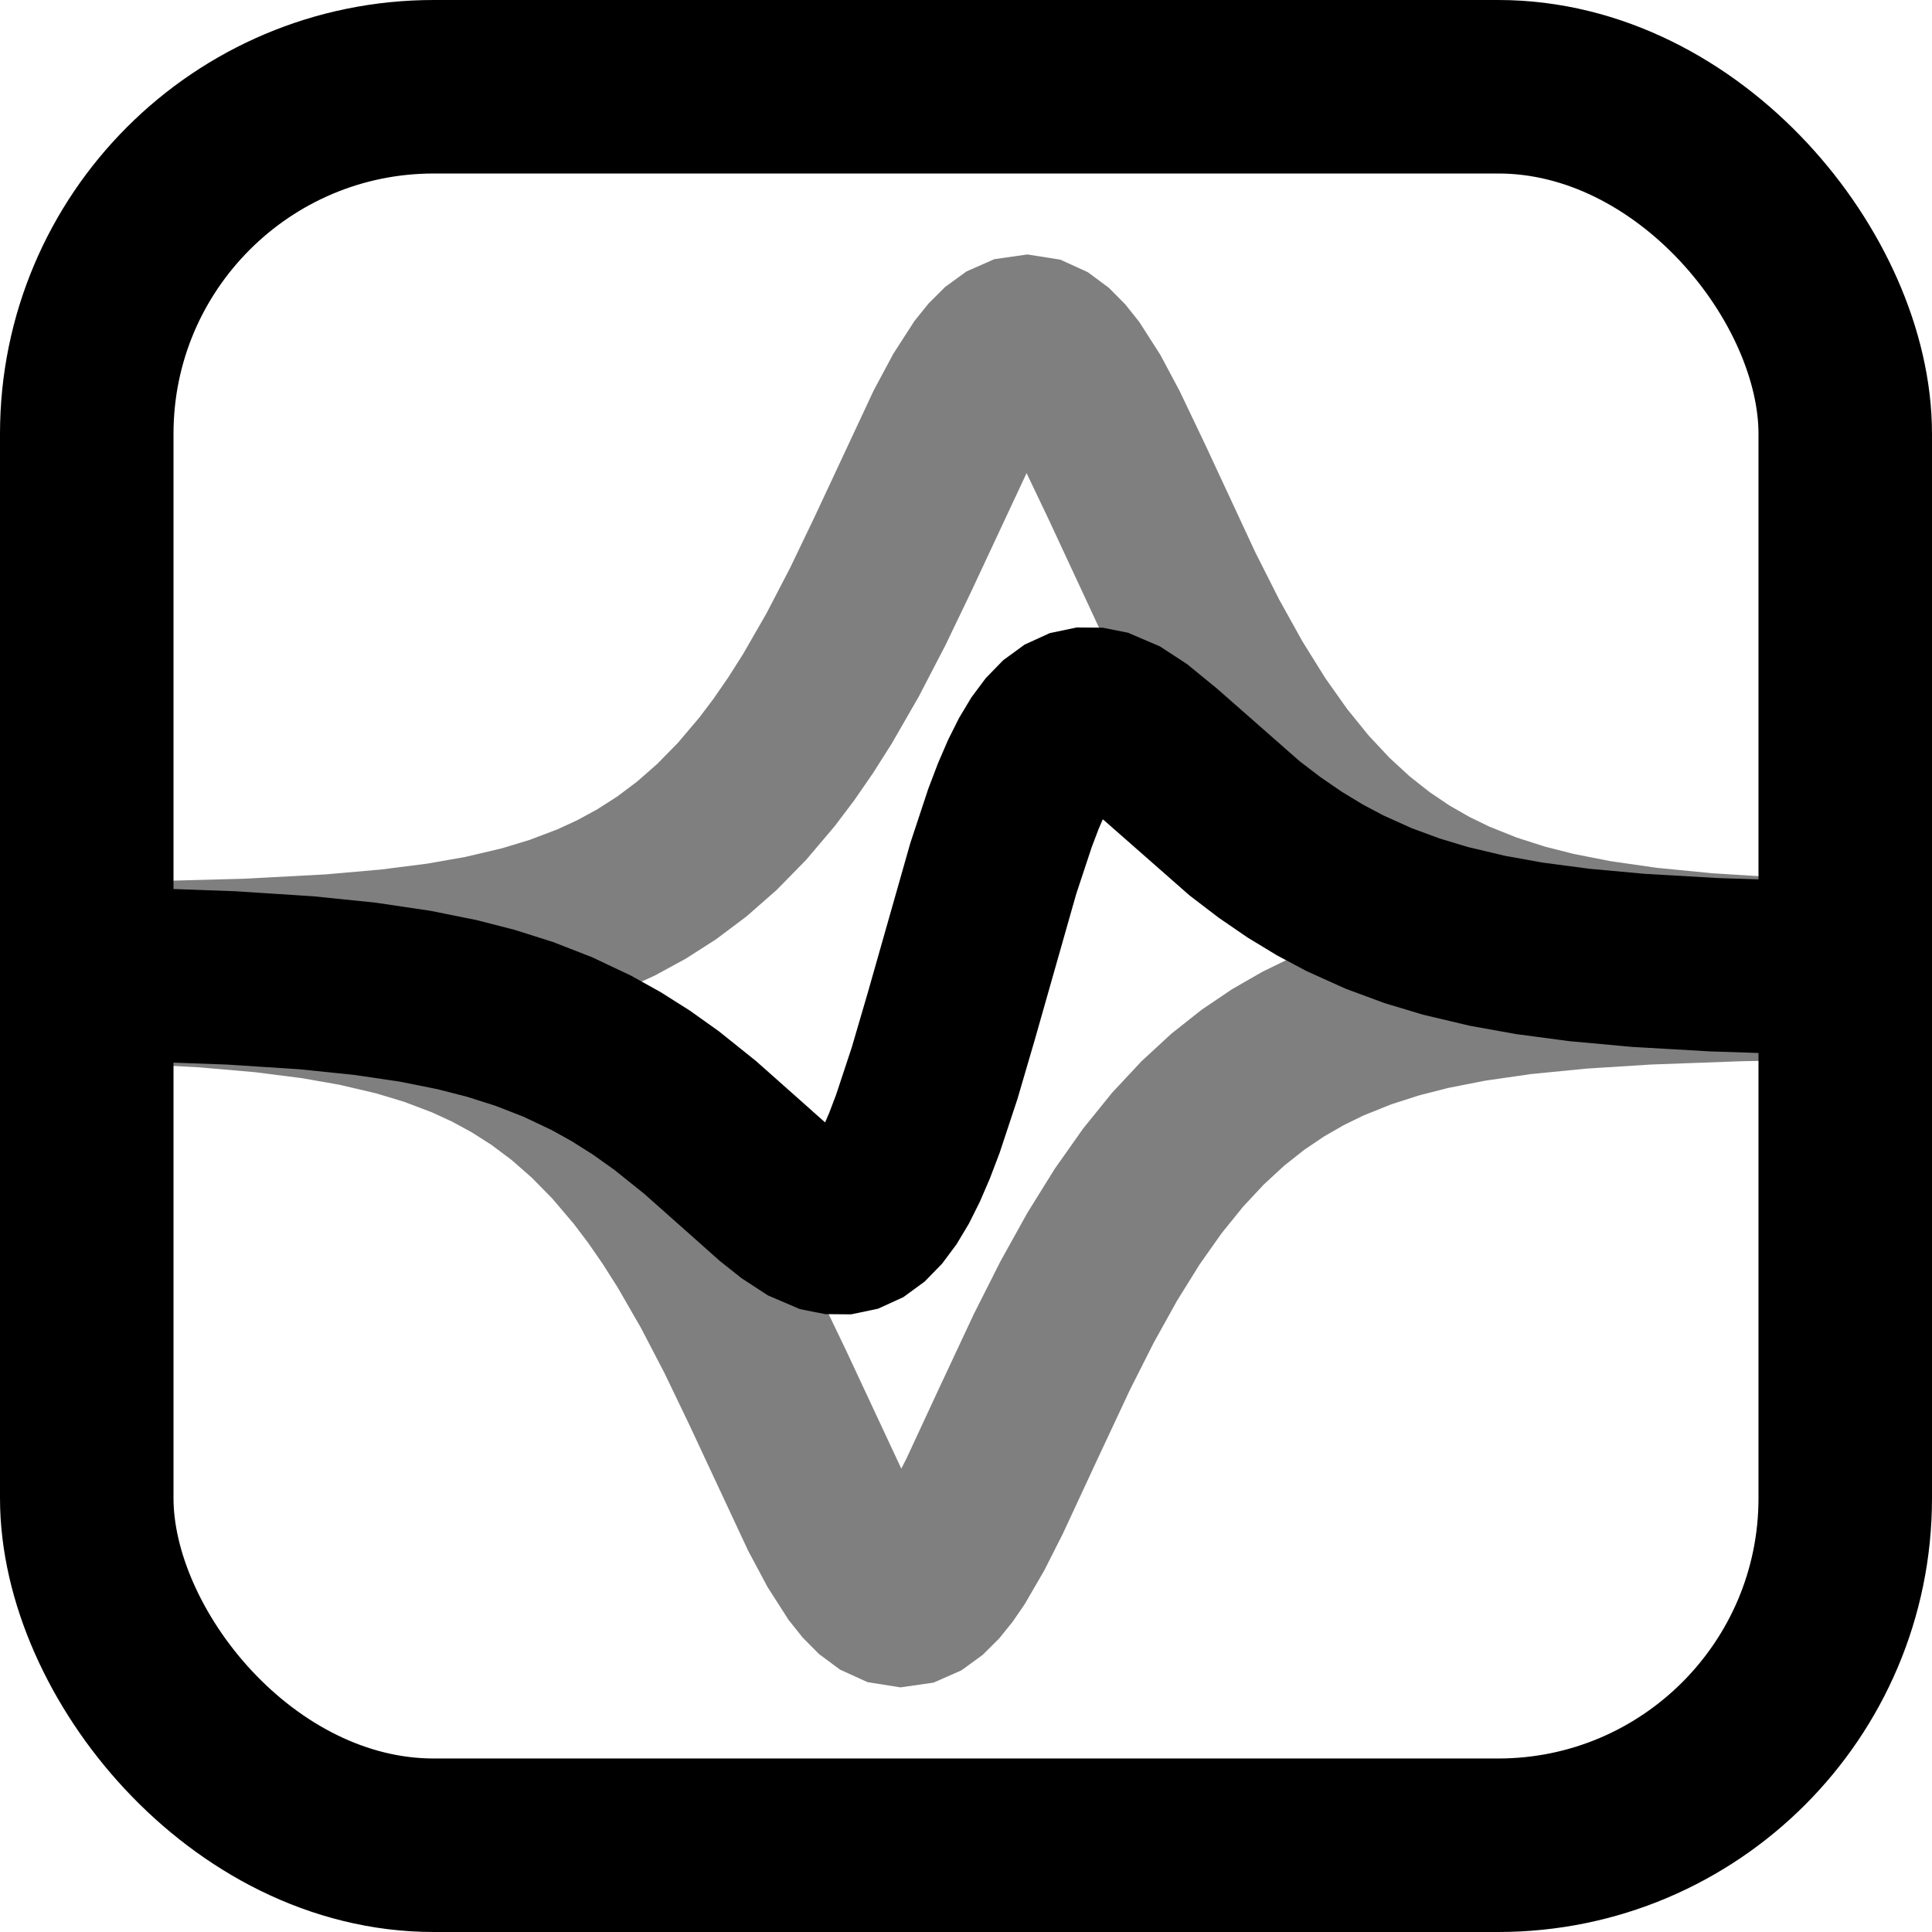 <svg width="824" height="824" viewBox="0 0 824 824" fill="none" xmlns="http://www.w3.org/2000/svg">
<rect x="37" y="37" width="750" height="750" rx="148" stroke="#000000" stroke-width="74"/>
<mask id="mask0_0_1" style="mask-type:luminance" maskUnits="userSpaceOnUse" x="55" y="55" width="745" height="745">
<path d="M800 55H55V800H800V55Z" fill="white"/>
</mask>
<g mask="url(#mask0_0_1)">
<path d="M55.672 416.572L87.822 418.328L112.828 420.505L134.262 423.236L152.123 426.366L169.985 430.546L184.274 434.867L198.563 440.283L209.28 445.217L219.997 451.034L230.714 457.878L241.43 465.901L252.147 475.278L262.864 486.182L273.581 498.797L280.725 508.241L287.869 518.563L295.015 529.799L305.732 548.387L316.449 568.976L327.166 591.264L352.171 644.784L359.317 658.17L366.461 669.327L370.034 673.802L373.605 677.405L377.178 680.053L380.748 681.679L384.322 682.247L387.895 681.735L391.465 680.162L395.039 677.564L398.612 674.01L402.182 669.579L405.755 664.37L412.899 652.048L420.045 637.901L434.333 607.138L448.623 576.623L459.34 555.385L470.057 536.078L480.774 518.842L491.491 503.655L502.208 490.401L512.925 478.916L523.642 469.027L534.359 460.547L545.074 453.309L555.79 447.148L566.507 441.918L580.797 436.175L595.087 431.589L609.375 427.937L627.236 424.413L648.67 421.333L673.677 418.877L702.255 417.066L741.549 415.638L766.556 415.11" stroke="#000000" stroke-opacity="0.5" stroke-width="74" stroke-linecap="square"/>
<path d="M55.672 413.075L105.684 411.749L141.406 409.846L166.412 407.659L187.846 404.921L205.708 401.782L223.569 397.588L237.858 393.256L252.147 387.824L262.864 382.878L273.581 377.042L284.298 370.18L295.015 362.134L305.732 352.734L316.449 341.8L327.166 329.155L334.31 319.691L341.454 309.343L348.6 298.084L359.317 279.462L370.034 258.837L380.748 236.528L405.755 183.035L412.899 169.696L420.045 158.607L423.616 154.176L427.189 150.62L430.762 148.023L434.333 146.449L437.906 145.939L441.479 146.504L445.05 148.132L448.623 150.781L452.196 154.384L455.767 158.858L462.911 170.015L470.057 183.401L480.774 205.868L502.208 251.942L512.925 273.148L523.642 292.421L534.359 309.622L545.074 324.775L555.79 337.997L566.507 349.452L577.224 359.318L587.941 367.772L598.658 374.992L609.375 381.134L620.092 386.347L634.382 392.077L648.67 396.649L662.96 400.289L680.821 403.805L702.255 406.873L727.262 409.325L755.839 411.128L766.556 411.613" stroke="#000000" stroke-opacity="0.5" stroke-width="74" stroke-linecap="square"/>
<path d="M55.672 415.555L98.539 417.073L130.69 419.158L155.696 421.723L177.129 424.902L194.991 428.493L209.28 432.159L223.569 436.691L237.858 442.25L252.147 449.009L262.864 454.967L273.581 461.747L284.298 469.377L298.586 480.83L316.449 496.686L330.737 509.399L337.883 515.075L345.027 519.74L352.171 522.801L355.744 523.509L359.317 523.539L362.888 522.789L366.461 521.156L370.034 518.547L373.605 514.875L377.178 510.079L380.748 504.116L384.322 496.979L387.895 488.691L391.465 479.312L398.612 457.708L405.755 433.312L423.616 370.477L430.762 348.873L434.333 339.494L437.906 331.206L441.479 324.069L445.05 318.106L448.623 313.31L452.196 309.638L455.767 307.029L459.34 305.396L462.911 304.646L466.484 304.676L470.057 305.384L477.201 308.445L484.345 313.11L495.062 321.859L530.786 353.253L541.503 361.447L552.22 368.793L562.937 375.294L573.654 380.987L587.941 387.432L602.231 392.716L616.521 397.016L634.382 401.249L652.243 404.464L673.677 407.302L698.684 409.59L730.832 411.447L766.556 412.63" stroke="#000000" stroke-width="74" stroke-linecap="square"/>
</g>
</svg>
